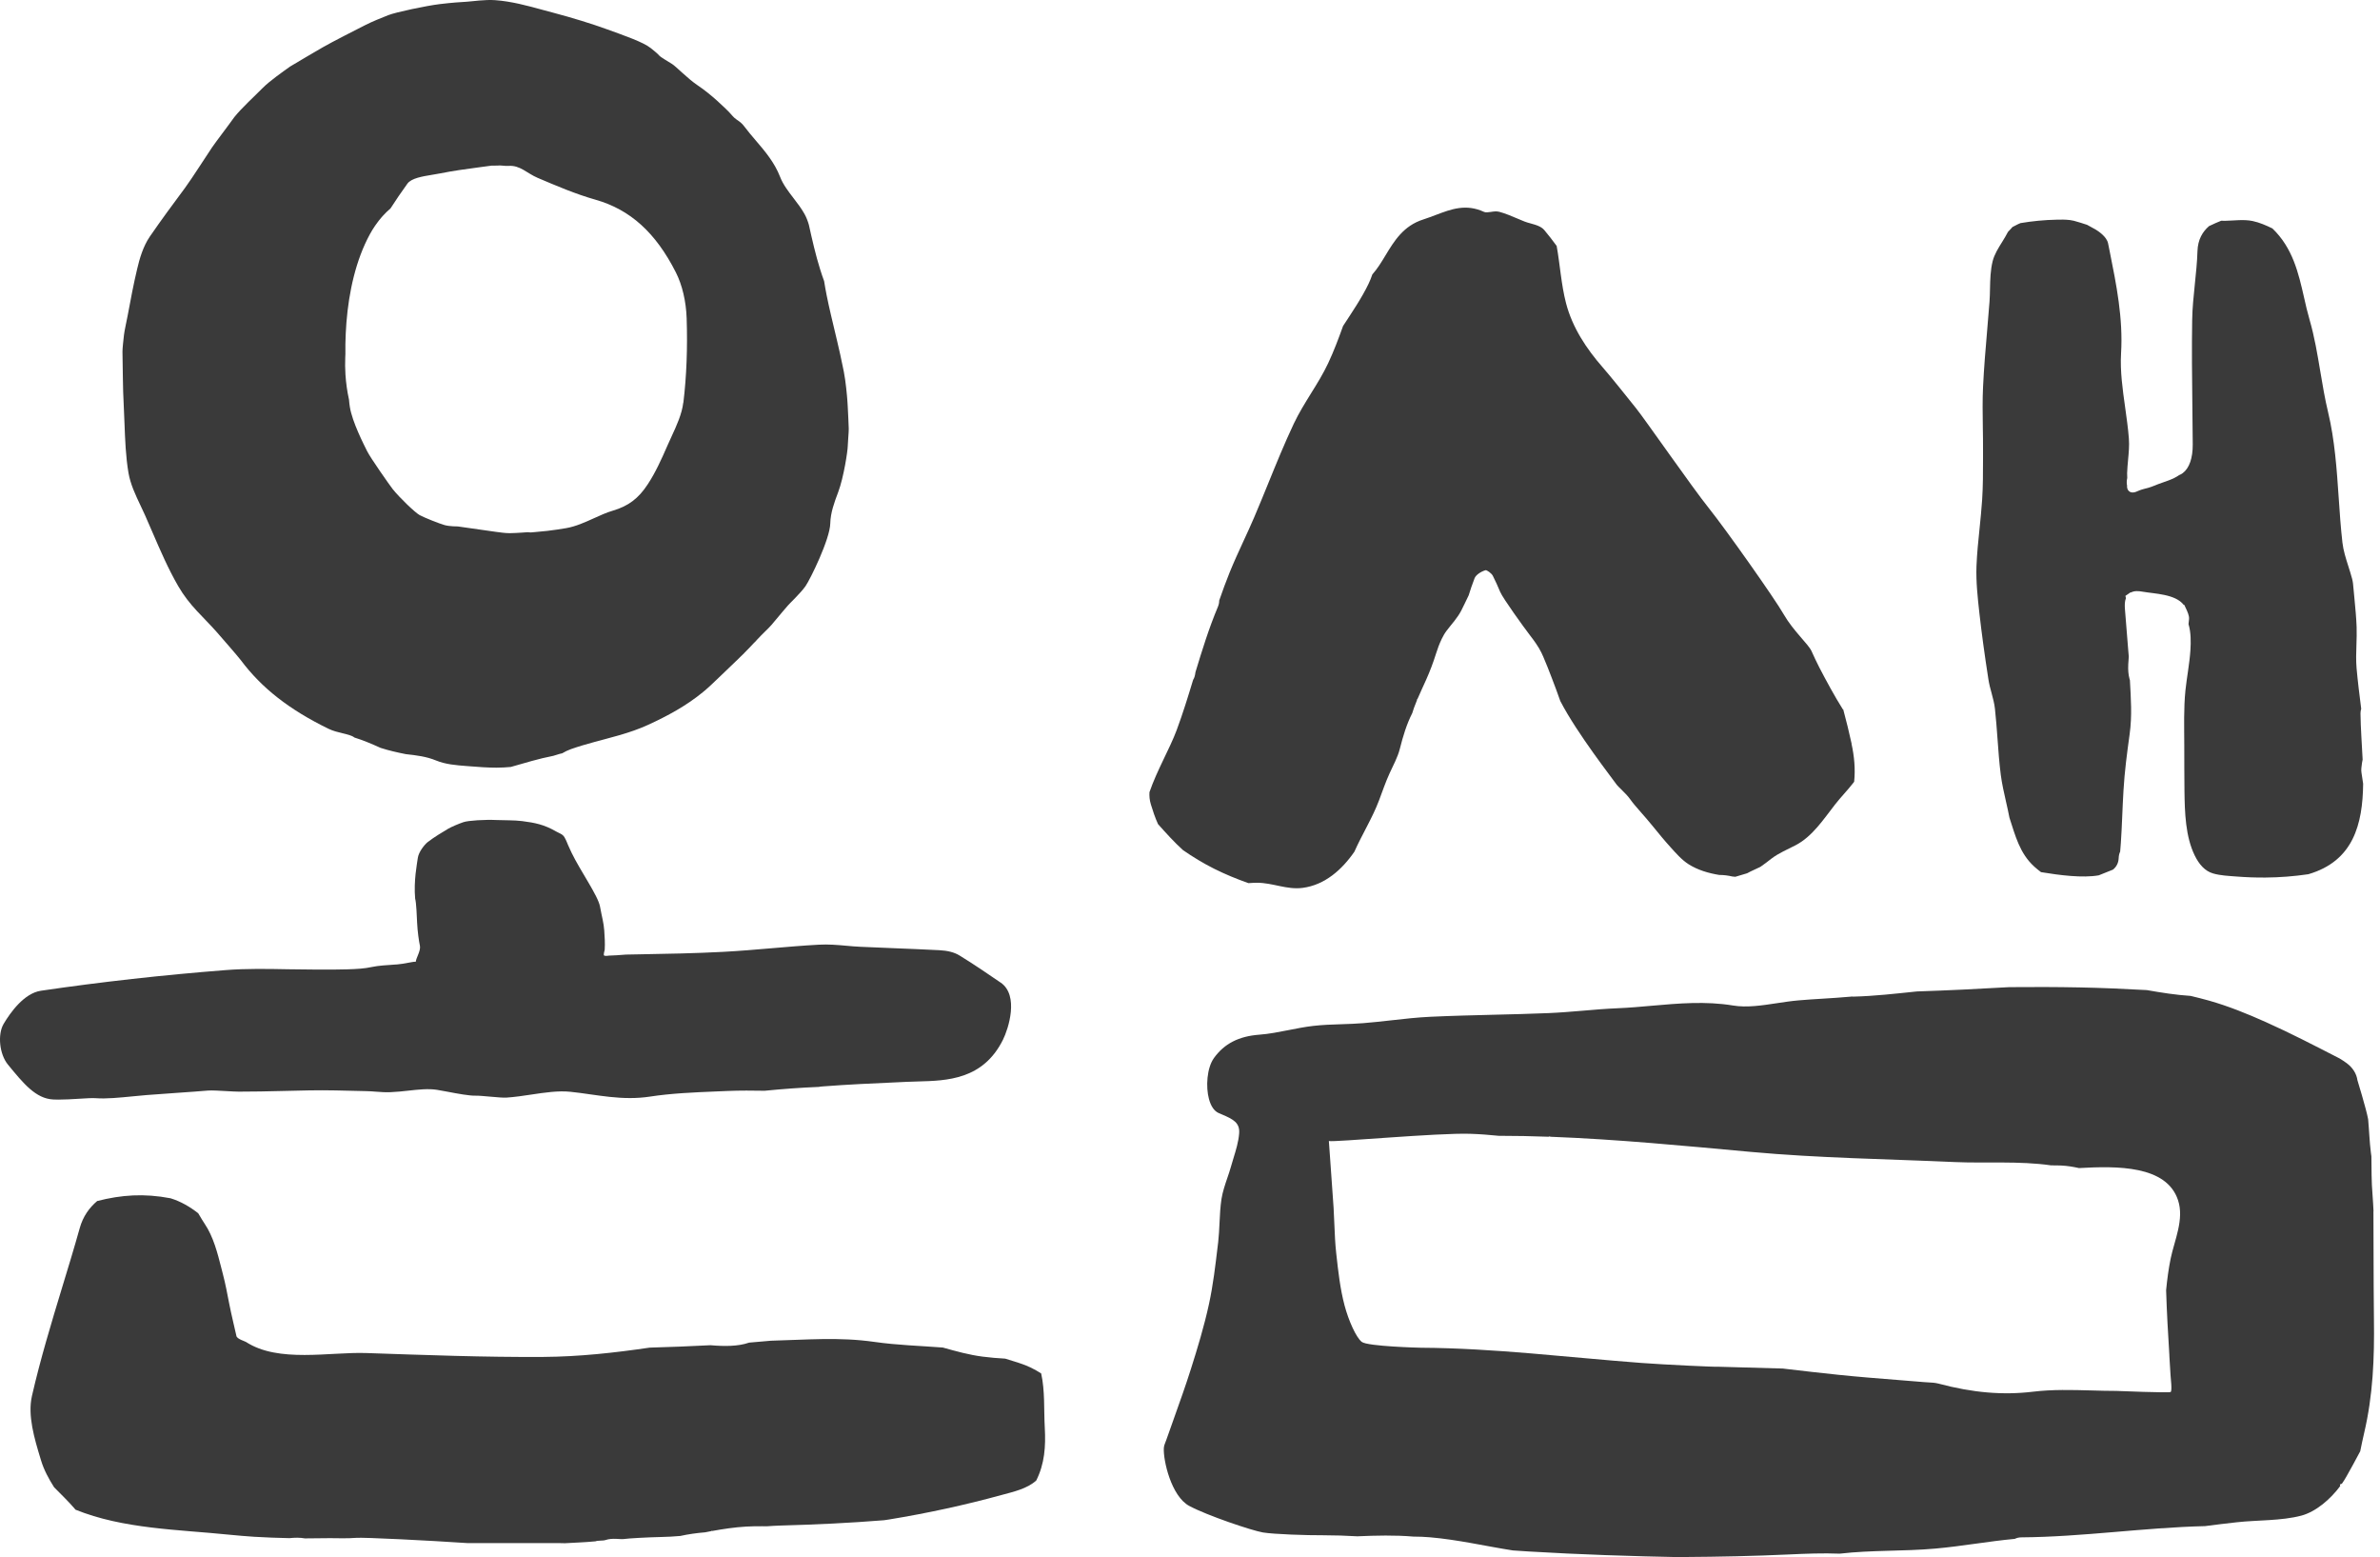 <svg width="159" height="104" viewBox="0 0 159 104" fill="none" xmlns="http://www.w3.org/2000/svg">
<g style="mix-blend-mode:multiply">
<path d="M158.567 80.899C158.554 80.652 158.532 80.139 158.5 79.778C158.425 78.923 158.437 78.075 158.425 77.223C158.415 77.147 158.403 77.068 158.393 76.992C158.298 76.251 158.276 75.495 158.207 74.747C158.08 74.054 157.492 72.142 157.492 72.142C157.432 71.705 157.176 71.3 156.768 70.999C156.617 70.888 156.459 70.787 156.298 70.689C154.667 69.853 153.045 69.008 151.373 68.261C150.118 67.7 148.889 67.2 147.561 66.823C147.157 66.709 146.752 66.611 146.351 66.513C145.368 66.45 144.395 66.295 143.421 66.124C141.923 66.041 140.425 65.975 138.927 65.946C137.365 65.915 135.801 65.912 134.239 65.927C132.182 66.048 130.121 66.146 128.06 66.215C126.644 66.361 125.235 66.526 123.809 66.561C123.774 66.561 123.746 66.554 123.711 66.554C123.683 66.554 123.651 66.561 123.623 66.564C122.997 66.621 122.355 66.662 121.736 66.7C121.208 66.731 120.683 66.766 120.159 66.811C119.672 66.852 119.176 66.928 118.695 67.001C117.715 67.149 116.704 67.308 115.772 67.153C113.939 66.852 112.124 67.013 110.37 67.168C109.621 67.235 108.844 67.305 108.082 67.336C107.301 67.368 106.508 67.434 105.743 67.501C104.984 67.564 104.197 67.631 103.426 67.662C102.225 67.713 101.002 67.741 99.823 67.77C98.429 67.805 96.988 67.84 95.572 67.906C94.681 67.947 93.78 68.049 92.911 68.147C92.307 68.213 91.681 68.286 91.068 68.333C90.591 68.371 90.104 68.387 89.63 68.403C89.004 68.422 88.356 68.444 87.724 68.517C87.174 68.58 86.621 68.691 86.087 68.796C85.445 68.922 84.781 69.055 84.127 69.103C82.756 69.207 81.795 69.701 81.103 70.657C80.619 71.328 80.549 72.601 80.767 73.399C80.897 73.883 81.121 74.206 81.415 74.336L81.63 74.428C82.379 74.747 82.838 74.978 82.784 75.691C82.743 76.245 82.572 76.805 82.405 77.347C82.348 77.537 82.288 77.727 82.237 77.913C82.165 78.17 82.079 78.426 81.991 78.679C81.839 79.129 81.681 79.591 81.605 80.066C81.523 80.598 81.498 81.139 81.472 81.668C81.453 82.092 81.431 82.529 81.384 82.95L81.349 83.235C81.197 84.511 81.043 85.831 80.767 87.097C80.445 88.579 79.996 90.061 79.557 91.441C79.209 92.54 78.814 93.644 78.432 94.715C78.255 95.208 78.081 95.699 77.907 96.193C77.894 96.231 77.879 96.269 77.863 96.307C77.812 96.434 77.762 96.563 77.752 96.709C77.702 97.519 78.245 99.929 79.45 100.575C80.654 101.22 83.653 102.227 84.374 102.347C85.094 102.468 87.326 102.541 88.394 102.534C89.156 102.534 89.918 102.56 90.676 102.604C91.931 102.55 93.186 102.518 94.425 102.623C94.794 102.623 95.164 102.639 95.534 102.67C97.402 102.829 99.222 103.259 101.068 103.547C101.419 103.573 101.773 103.598 102.124 103.617C105.553 103.823 108.986 103.934 112.415 104C112.453 103.997 112.485 103.987 112.526 103.987C114.852 103.972 117.188 103.924 119.511 103.816C120.649 103.763 121.78 103.718 122.908 103.763C125.036 103.516 127.163 103.614 129.29 103.424C131.076 103.266 132.82 102.939 134.6 102.775C134.726 102.712 134.878 102.674 135.048 102.674C139.151 102.642 143.219 102.021 147.315 101.923C148.017 101.831 148.721 101.743 149.423 101.667C150.811 101.512 152.397 101.578 153.741 101.224C154.717 100.964 155.688 100.128 156.342 99.248L156.323 99.14C156.364 99.121 156.411 99.106 156.456 99.09C156.566 98.931 156.667 98.773 156.753 98.618C157.056 98.077 157.375 97.507 157.679 96.924C157.761 96.516 157.846 96.111 157.941 95.706C158.535 93.176 158.63 90.703 158.595 88.111C158.564 85.682 158.57 81.136 158.561 80.892L158.567 80.899ZM144.926 90.523C144.951 90.957 144.979 91.387 145.005 91.821C145.017 92.049 145.128 92.897 145.011 92.967C144.894 93.037 141.392 92.894 141.392 92.894C140.832 92.894 140.26 92.878 139.707 92.862C138.43 92.828 137.112 92.79 135.832 92.945C133.81 93.189 131.793 93.018 129.492 92.403C129.274 92.347 129.046 92.334 128.828 92.324C128.74 92.321 128.654 92.315 128.569 92.308C127.972 92.258 127.378 92.21 126.78 92.163C125.491 92.061 124.157 91.957 122.848 91.821C121.644 91.698 120.424 91.555 119.242 91.416C119.198 91.409 119.157 91.406 119.112 91.4C117.69 91.356 116.268 91.324 114.846 91.28C114.64 91.305 111.176 91.14 109.659 91.026C104.747 90.656 99.855 90.039 94.921 90.01C94.829 90.01 91.362 89.921 90.976 89.621C90.591 89.32 90.088 88.177 89.826 87.186C89.532 86.081 89.402 84.907 89.276 83.77L89.266 83.678C89.197 83.058 89.172 82.421 89.146 81.804C89.131 81.424 89.115 81.044 89.093 80.664C89.023 79.62 88.947 78.572 88.868 77.476L88.777 76.204C89.14 76.296 96.037 75.65 98.221 75.722C98.859 75.742 99.491 75.792 100.123 75.856C101.236 75.856 102.352 75.878 103.464 75.919L103.493 75.909C103.493 75.909 103.521 75.9 103.534 75.89C103.546 75.903 103.559 75.909 103.572 75.919C108.044 76.09 112.513 76.523 116.979 76.932C121.515 77.347 126.034 77.404 130.579 77.609C132.643 77.701 134.906 77.524 137.033 77.831C137.255 77.831 137.479 77.831 137.7 77.841C138.108 77.859 138.503 77.926 138.892 78.011C141.414 77.869 144.736 77.818 145.507 80.155C145.931 81.437 145.27 82.82 145.014 84.058C144.872 84.755 144.78 85.458 144.711 86.167C144.755 87.623 144.84 89.092 144.929 90.517L144.926 90.523Z" fill="#3A3A3A"/>
<path d="M56.701 28.608C56.691 28.402 56.685 28.199 56.676 27.994C56.672 27.902 56.666 27.807 56.663 27.715C56.66 27.63 56.653 27.547 56.65 27.462C56.644 27.364 56.641 27.265 56.635 27.164C56.631 27.085 56.625 27.009 56.622 26.93C56.615 26.829 56.609 26.727 56.6 26.626C56.593 26.55 56.587 26.474 56.581 26.401C56.571 26.297 56.562 26.189 56.549 26.085C56.543 26.015 56.536 25.945 56.527 25.876C56.514 25.759 56.499 25.645 56.483 25.527C56.476 25.471 56.467 25.41 56.461 25.353C56.435 25.179 56.407 25.008 56.375 24.834C56.356 24.736 56.334 24.641 56.315 24.543C56.081 23.359 55.781 22.191 55.509 21.016C55.408 20.582 55.31 20.149 55.225 19.715C55.162 19.405 55.108 19.088 55.057 18.775C54.959 18.515 54.874 18.249 54.789 17.983C54.485 17.014 54.258 16.008 54.036 15.007C53.964 14.76 53.872 14.517 53.749 14.295C53.54 13.921 53.275 13.573 53.016 13.238C52.655 12.766 52.311 12.319 52.115 11.81C51.742 10.847 51.106 10.103 50.49 9.382C50.225 9.071 49.953 8.752 49.706 8.422C49.561 8.229 49.422 8.128 49.201 7.979C48.979 7.83 48.831 7.602 48.644 7.422C48.458 7.241 47.551 6.326 46.603 5.696C45.955 5.263 45.155 4.43 44.896 4.272C44.637 4.114 44.137 3.81 44.074 3.743C44.011 3.677 43.992 3.626 43.477 3.214C42.962 2.803 41.685 2.369 40.581 1.967C39.501 1.575 38.296 1.204 36.906 0.834C36.694 0.777 36.482 0.72 36.267 0.663C35.231 0.378 34.156 0.087 33.078 0.011C32.383 -0.037 31.59 0.09 31.188 0.115C30.787 0.14 30.246 0.169 29.364 0.276C28.483 0.384 26.428 0.815 25.935 1.014C25.442 1.214 24.914 1.413 24.339 1.707C23.764 2.002 22.19 2.797 21.567 3.157C20.837 3.578 20.11 4.009 19.386 4.44C18.982 4.731 18.015 5.396 17.515 5.909C17.016 6.421 16.175 7.175 15.657 7.818C15.268 8.368 14.468 9.407 14.165 9.847C13.861 10.287 12.834 11.908 12.354 12.557C11.573 13.608 10.767 14.697 10.012 15.796C9.557 16.457 9.32 17.296 9.165 17.955C8.921 18.974 8.725 20.025 8.536 21.038C8.454 21.482 8.318 22.061 8.283 22.365C8.248 22.669 8.179 23.28 8.182 23.485C8.213 24.733 8.194 25.765 8.27 27.158C8.289 27.538 8.305 27.918 8.318 28.298C8.359 29.38 8.4 30.498 8.583 31.581C8.713 32.337 9.054 33.059 9.386 33.759C9.487 33.971 9.585 34.18 9.68 34.389C9.851 34.772 10.015 35.155 10.182 35.541C10.704 36.75 11.241 37.998 11.911 39.153C12.673 40.467 13.564 41.173 14.484 42.218C14.68 42.44 15.897 43.836 16.09 44.092C17.474 45.947 19.336 47.404 21.956 48.676C22.25 48.819 22.588 48.901 22.885 48.971C23.207 49.05 23.514 49.123 23.666 49.249C23.666 49.249 23.672 49.252 23.675 49.256C24.26 49.436 24.838 49.683 25.414 49.943C25.423 49.943 25.429 49.949 25.439 49.952C25.989 50.129 26.551 50.256 27.117 50.367C27.825 50.443 28.495 50.528 29.127 50.788C29.763 51.051 30.48 51.108 31.175 51.161L31.343 51.174C31.988 51.228 32.588 51.269 33.173 51.269C33.492 51.269 33.808 51.25 34.124 51.222C35.038 50.962 36.005 50.664 36.969 50.478C37.105 50.43 37.241 50.389 37.383 50.351C37.44 50.335 37.5 50.322 37.557 50.31C37.648 50.256 37.74 50.205 37.838 50.158C37.939 50.11 38.044 50.066 38.151 50.028C39.181 49.667 40.224 49.43 41.255 49.135C41.277 49.129 41.299 49.123 41.321 49.116C41.356 49.107 41.391 49.097 41.425 49.088C42.058 48.901 42.683 48.692 43.297 48.41C44.583 47.822 45.85 47.135 46.947 46.235C46.975 46.213 47.004 46.188 47.032 46.163C47.074 46.128 47.118 46.096 47.159 46.061C47.159 46.061 47.159 46.058 47.159 46.055C47.301 45.935 47.44 45.811 47.573 45.681C47.766 45.495 47.965 45.305 48.164 45.118C48.512 44.789 48.859 44.456 49.207 44.117C49.204 44.124 49.201 44.127 49.194 44.133C49.289 44.041 49.381 43.95 49.472 43.858C49.555 43.776 49.64 43.696 49.722 43.617C49.722 43.617 49.722 43.611 49.725 43.608C49.959 43.373 50.19 43.136 50.411 42.895C50.414 42.895 50.417 42.895 50.421 42.895C50.487 42.826 50.547 42.756 50.61 42.686C50.62 42.677 50.629 42.667 50.639 42.658C50.869 42.398 51.385 41.927 51.543 41.733C52.061 41.1 52.557 40.537 52.643 40.432C52.728 40.325 53.48 39.619 53.806 39.157C54.131 38.694 55.446 36.007 55.468 34.959C55.484 34.234 55.743 33.54 55.996 32.869C56.372 31.872 56.631 30.105 56.635 29.808C56.641 29.51 56.707 28.848 56.701 28.668C56.701 28.649 56.701 28.627 56.701 28.608ZM45.648 26.889C45.556 27.655 45.202 28.421 44.861 29.159C44.766 29.364 44.671 29.57 44.583 29.773C44.188 30.678 43.793 31.555 43.274 32.343C42.658 33.287 41.985 33.797 40.945 34.104C40.512 34.23 40.079 34.43 39.659 34.62C39.071 34.886 38.464 35.161 37.825 35.272C37.443 35.339 37.029 35.399 36.561 35.456C36.299 35.487 36.036 35.509 35.774 35.532L35.446 35.56L35.253 35.544H35.243C35.12 35.551 35 35.56 34.877 35.57C34.605 35.589 34.324 35.604 34.052 35.608C33.745 35.608 33.426 35.56 33.097 35.516C32.282 35.402 31.463 35.285 30.581 35.158C30.581 35.158 30.044 35.164 29.703 35.069C29.361 34.974 28.334 34.566 28.034 34.401C27.733 34.237 26.7 33.246 26.235 32.666C26.049 32.432 24.747 30.577 24.532 30.143C24.317 29.709 23.53 28.184 23.372 27.174C23.346 27.012 23.328 26.851 23.315 26.689C23.192 26.135 23.116 25.572 23.078 25.008C23.056 24.631 23.049 24.258 23.065 23.881C23.068 23.805 23.072 23.729 23.075 23.65C23.068 23.204 23.075 22.748 23.097 22.286C23.11 22.035 23.125 21.782 23.144 21.532C23.309 19.481 23.77 17.369 24.712 15.64C24.819 15.441 24.936 15.257 25.056 15.08C25.113 14.995 25.173 14.909 25.237 14.83C25.262 14.795 25.29 14.76 25.316 14.726C25.369 14.656 25.426 14.589 25.483 14.523C25.512 14.488 25.543 14.453 25.572 14.422C25.736 14.241 25.907 14.073 26.087 13.921C26.438 13.37 26.82 12.82 27.215 12.269C27.477 11.902 28.217 11.781 28.871 11.674C29.055 11.645 29.235 11.614 29.399 11.582C30.259 11.408 31.15 11.287 32.01 11.173C32.285 11.135 32.557 11.101 32.832 11.063C32.914 11.05 33.135 11.072 33.224 11.059C33.454 11.025 33.666 11.097 33.988 11.078C34.753 11.031 35.208 11.575 35.907 11.873C37.162 12.408 38.458 12.962 39.788 13.339C42.105 13.997 43.809 15.542 45.152 18.192C45.578 19.034 45.834 20.12 45.873 21.253C45.939 23.238 45.866 25.135 45.654 26.889H45.648Z" fill="#3A3A3A"/>
<path d="M123.702 49.677C123.535 48.907 123.345 48.141 123.14 47.378C123.133 47.378 123.124 47.378 123.117 47.378C122.533 46.448 122.018 45.488 121.547 44.586C121.36 44.228 121.189 43.852 121.022 43.484C120.807 43.013 119.789 42.12 119.173 41.044C118.56 39.967 115.285 35.339 114.163 33.939C113.041 32.54 109.934 28.057 109.305 27.272C108.676 26.487 107.675 25.227 107.068 24.53C105.977 23.283 105.042 21.868 104.621 20.247C104.296 18.993 104.223 17.692 103.996 16.426C103.733 16.058 103.452 15.707 103.171 15.368C102.962 15.118 102.608 15.02 102.267 14.925C102.118 14.884 101.976 14.846 101.849 14.795C101.685 14.729 101.521 14.659 101.356 14.59C100.971 14.428 100.576 14.257 100.165 14.146C99.978 14.096 99.785 14.124 99.599 14.153C99.422 14.178 99.258 14.203 99.147 14.153C97.933 13.592 96.954 13.966 95.917 14.358C95.648 14.46 95.373 14.564 95.089 14.656C93.758 15.077 93.145 16.09 92.551 17.072C92.279 17.524 92.01 17.961 91.682 18.328C91.606 18.541 91.527 18.75 91.429 18.952C90.961 19.927 90.319 20.858 89.725 21.773C89.425 22.609 89.109 23.451 88.733 24.252C88.407 24.948 87.99 25.623 87.585 26.272C87.184 26.921 86.767 27.592 86.435 28.295C85.812 29.612 85.256 30.982 84.716 32.309C84.412 33.053 84.109 33.8 83.793 34.538C83.562 35.076 83.315 35.617 83.072 36.14C82.759 36.82 82.434 37.526 82.146 38.235C81.896 38.853 81.669 39.48 81.451 40.106C81.451 40.243 81.425 40.382 81.365 40.524C80.765 41.952 80.31 43.421 79.864 44.896C79.839 45.102 79.794 45.279 79.709 45.403C79.368 46.53 79.02 47.657 78.609 48.762C78.148 50 77.291 51.453 76.792 52.906C76.776 53.166 76.798 53.438 76.887 53.726C77.01 54.131 77.162 54.597 77.364 55.04C77.898 55.638 78.435 56.236 79.03 56.775C79.693 57.234 80.385 57.655 81.106 58.016C81.849 58.389 82.617 58.703 83.401 58.981C83.59 58.969 83.783 58.956 83.973 58.956C85.022 58.953 85.964 59.437 87.026 59.298C88.508 59.105 89.659 58.079 90.484 56.879C90.996 55.724 91.675 54.65 92.124 53.466C92.355 52.855 92.563 52.238 92.835 51.643C93.082 51.098 93.373 50.586 93.521 50C93.73 49.173 93.97 48.369 94.349 47.625C94.387 47.505 94.425 47.388 94.466 47.268C94.526 47.1 94.593 46.938 94.659 46.774C94.662 46.752 94.665 46.729 94.668 46.707C94.675 46.698 94.684 46.688 94.7 46.679C94.883 46.248 95.086 45.827 95.275 45.4C95.531 44.827 95.749 44.251 95.936 43.655C96.04 43.323 96.16 42.994 96.312 42.684C96.312 42.684 96.309 42.677 96.306 42.674C96.312 42.671 96.318 42.668 96.322 42.661C96.413 42.474 96.514 42.294 96.641 42.126C96.992 41.661 97.361 41.287 97.63 40.762C97.801 40.432 97.952 40.094 98.117 39.761C98.227 39.404 98.354 39.027 98.512 38.618C98.6 38.387 98.957 38.163 99.248 38.08C99.327 38.068 99.634 38.273 99.729 38.451C99.909 38.799 100.067 39.166 100.219 39.524C100.411 39.977 101.815 41.908 102.194 42.405C102.482 42.778 102.766 43.161 102.975 43.586C103.019 43.671 103.057 43.76 103.095 43.849H103.101C103.101 43.849 103.104 43.867 103.107 43.877C103.306 44.323 103.477 44.786 103.654 45.238C103.86 45.764 104.052 46.292 104.239 46.821C105.364 48.999 107.782 52.073 107.949 52.33C108.117 52.586 108.616 52.96 108.92 53.397C109.226 53.834 109.855 54.48 110.415 55.176C110.804 55.657 111.199 56.138 111.616 56.597C111.979 56.996 112.349 57.427 112.807 57.718C113.421 58.108 114.135 58.316 114.855 58.434C115.159 58.434 115.453 58.472 115.731 58.538C115.797 58.544 115.867 58.551 115.933 58.557C116.196 58.481 116.455 58.402 116.717 58.323C116.872 58.24 117.027 58.161 117.191 58.089C117.33 58.028 117.466 57.959 117.605 57.895C117.855 57.728 118.095 57.535 118.339 57.348C118.841 56.965 119.404 56.74 119.96 56.449C121.091 55.86 121.831 54.704 122.599 53.723C122.982 53.235 123.418 52.792 123.8 52.301C123.825 52.27 123.848 52.241 123.87 52.209C123.958 51.364 123.879 50.513 123.693 49.67L123.702 49.677Z" fill="#3A3A3A"/>
<path d="M69.798 95.341C69.732 94.138 69.817 92.9 69.558 91.729C69.128 91.45 68.686 91.222 68.069 91.023C67.763 90.925 67.459 90.83 67.156 90.738C66.653 90.709 66.154 90.671 65.651 90.605C64.735 90.488 63.862 90.241 62.987 89.997C61.463 89.88 59.934 89.839 58.413 89.62C56.037 89.282 53.881 89.481 51.507 89.541C51.021 89.589 50.534 89.63 50.047 89.668C50.038 89.668 50.028 89.674 50.019 89.677C49.308 89.921 48.404 89.924 47.462 89.842C46.109 89.915 44.753 89.962 43.397 90.003C41.046 90.349 38.688 90.608 36.301 90.624C32.354 90.649 28.409 90.497 24.465 90.364C22.009 90.282 18.605 91.039 16.427 89.62C16.367 89.579 15.833 89.424 15.795 89.228C15.757 89.031 15.441 87.746 15.302 87.012C15.182 86.385 15.059 85.736 14.894 85.106L14.793 84.71C14.528 83.668 14.253 82.592 13.671 81.728C13.554 81.554 13.441 81.364 13.327 81.171C13.298 81.123 13.27 81.076 13.241 81.028C12.682 80.594 12.082 80.24 11.392 80.028C9.616 79.689 8.109 79.8 6.493 80.211C5.972 80.655 5.548 81.225 5.324 82.029C4.954 83.352 4.546 84.691 4.151 85.983C3.434 88.344 2.694 90.785 2.135 93.226C1.835 94.537 2.299 96.076 2.71 97.43L2.745 97.544C2.935 98.171 3.251 98.757 3.611 99.324C4.069 99.792 4.546 100.245 4.986 100.755C5.005 100.777 5.021 100.802 5.04 100.824C8.232 102.119 11.93 102.151 15.309 102.496C15.865 102.553 16.421 102.597 16.974 102.635C17.767 102.683 18.551 102.711 19.338 102.727C19.689 102.689 20.034 102.683 20.369 102.743C20.928 102.743 21.731 102.727 22.053 102.727C22.376 102.727 23.276 102.756 23.77 102.708C24.263 102.661 28.729 102.888 31.213 103.056H37.297L37.74 103.066C38.568 103.015 38.956 103.015 39.781 102.939C39.949 102.873 40.281 102.911 40.448 102.854C40.929 102.692 41.444 102.825 41.69 102.784C41.937 102.743 43.306 102.667 44.146 102.651C44.579 102.645 45.012 102.616 45.445 102.581C45.986 102.461 46.539 102.385 47.102 102.338C47.247 102.309 47.392 102.281 47.535 102.255L47.522 102.227L47.575 102.249C48.325 102.113 49.08 101.999 49.842 101.955C50.189 101.936 50.534 101.929 50.882 101.932C50.888 101.932 50.891 101.929 50.897 101.929C50.926 101.926 50.957 101.929 50.992 101.936C51.065 101.936 51.138 101.936 51.21 101.936C51.526 101.913 51.842 101.894 52.162 101.885C54.488 101.822 56.779 101.714 59.061 101.53C59.172 101.511 59.286 101.495 59.396 101.48C61.934 101.065 64.453 100.52 66.931 99.84C67.709 99.628 68.616 99.431 69.229 98.877C69.789 97.753 69.868 96.614 69.798 95.335V95.341Z" fill="#3A3A3A"/>
<path d="M145.883 40.401C145.883 40.401 145.911 40.398 145.924 40.394C145.952 40.458 145.984 40.527 146.016 40.594C146.129 40.834 146.262 41.107 146.243 41.344C146.237 41.455 146.224 41.569 146.208 41.683C146.373 42.237 146.37 42.857 146.335 43.418C146.278 44.31 146.085 45.298 146.003 46.099C145.88 47.309 145.921 48.546 145.924 49.759C145.927 50.782 145.924 51.804 145.937 52.827C145.956 54.251 146 55.875 146.629 57.148C146.91 57.718 147.299 58.177 147.852 58.335C148.345 58.478 148.882 58.497 149.391 58.538C150.042 58.589 150.697 58.614 151.351 58.608C152.312 58.601 153.266 58.525 154.211 58.386C157.226 57.509 157.843 55.04 157.874 52.345C157.84 52.102 157.805 51.855 157.764 51.614C157.729 51.418 157.764 51.193 157.795 50.975L157.805 50.911C157.814 50.851 157.827 50.791 157.84 50.731C157.789 49.667 157.707 48.613 157.697 47.647C157.697 47.53 157.716 47.429 157.745 47.334C157.745 47.318 157.742 47.299 157.738 47.283C157.628 46.413 157.514 45.514 157.435 44.627C157.391 44.114 157.407 43.579 157.426 43.063C157.438 42.674 157.451 42.272 157.438 41.876C157.416 41.265 157.356 40.644 157.299 40.046C157.277 39.821 157.255 39.596 157.236 39.372L157.226 39.277C157.211 39.074 157.192 38.865 157.138 38.659C157.062 38.378 156.974 38.093 156.885 37.817C156.721 37.301 156.55 36.766 156.49 36.237C156.376 35.243 156.307 34.221 156.24 33.233C156.111 31.34 155.978 29.383 155.532 27.528C155.317 26.632 155.163 25.711 155.014 24.821C154.821 23.672 154.625 22.485 154.293 21.349C154.151 20.861 154.034 20.351 153.924 19.857C153.554 18.233 153.168 16.555 151.812 15.257C151.386 15.048 150.94 14.855 150.482 14.76C149.881 14.637 149.24 14.738 148.633 14.748C148.557 14.748 148.478 14.748 148.396 14.741C148.272 14.792 148.149 14.839 148.029 14.893C147.877 14.96 147.726 15.029 147.577 15.102C147.147 15.479 146.831 15.992 146.806 16.774C146.784 17.502 146.705 18.243 146.632 18.958C146.55 19.753 146.464 20.573 146.452 21.383C146.42 23.28 146.442 25.208 146.464 27.072C146.474 27.943 146.487 28.81 146.49 29.681C146.496 30.593 146.259 31.273 145.82 31.599C145.744 31.657 145.659 31.701 145.57 31.736C145.172 32.024 144.625 32.163 144.189 32.331C143.987 32.407 143.781 32.502 143.563 32.565C143.354 32.625 143.095 32.682 142.925 32.752C142.776 32.812 142.624 32.901 142.46 32.891C142.229 32.882 142.096 32.695 142.1 32.473C142.1 32.464 142.103 32.458 142.106 32.448C142.065 32.274 142.074 32.097 142.115 31.922C142.109 31.808 142.106 31.701 142.106 31.596C142.115 31.305 142.144 31.008 142.169 30.719C142.213 30.248 142.261 29.76 142.223 29.282C142.169 28.586 142.068 27.88 141.973 27.199C141.806 26.012 141.632 24.787 141.701 23.603C141.844 21.26 141.388 19.006 140.949 16.824L140.835 16.258C140.744 15.796 140.159 15.422 139.982 15.318C139.802 15.213 139.615 15.112 139.429 15.014C139.135 14.922 138.844 14.82 138.547 14.745C138.455 14.722 138.364 14.707 138.272 14.694C138.266 14.694 138.263 14.694 138.256 14.694C137.972 14.659 137.678 14.665 137.393 14.672C136.584 14.688 135.778 14.767 134.982 14.9C134.925 14.925 134.865 14.95 134.808 14.976C134.685 15.033 134.561 15.099 134.441 15.165C134.416 15.197 134.391 15.226 134.366 15.254C134.302 15.327 134.233 15.4 134.163 15.47C134.16 15.473 134.154 15.476 134.151 15.479C134.034 15.707 133.895 15.935 133.759 16.156C133.506 16.562 133.24 16.98 133.123 17.442C132.975 18.034 132.959 18.661 132.946 19.268C132.94 19.56 132.934 19.864 132.912 20.155C132.864 20.798 132.807 21.44 132.754 22.083C132.649 23.305 132.542 24.568 132.482 25.816C132.438 26.718 132.453 27.636 132.466 28.522C132.475 29.023 132.482 29.52 132.479 30.017V30.647C132.479 31.536 132.479 32.458 132.422 33.357C132.381 34.002 132.311 34.661 132.248 35.3C132.163 36.124 132.074 36.972 132.042 37.814C132.005 38.856 132.121 39.913 132.238 40.964C132.387 42.281 132.577 43.681 132.839 45.371C132.886 45.684 132.969 45.992 133.051 46.289C133.142 46.631 133.237 46.983 133.275 47.331C133.348 47.992 133.398 48.667 133.446 49.322C133.503 50.123 133.563 50.949 133.667 51.76C133.746 52.355 133.882 52.956 134.015 53.539C134.097 53.894 134.176 54.255 134.245 54.612C134.631 55.787 134.919 56.98 135.898 57.873C136.044 58.006 136.196 58.13 136.354 58.247C137.596 58.452 139.132 58.652 140.213 58.459C140.529 58.338 140.845 58.212 141.161 58.079C141.392 57.892 141.531 57.636 141.543 57.294C141.55 57.135 141.584 56.996 141.641 56.876C141.654 56.718 141.67 56.562 141.679 56.404L141.67 56.398C141.67 56.398 141.679 56.385 141.682 56.379C141.765 55.185 141.79 53.985 141.863 52.795C141.935 51.535 142.1 50.294 142.273 49.043C142.447 47.796 142.356 46.628 142.292 45.428C142.283 45.396 142.273 45.365 142.264 45.33C142.191 45.064 142.163 44.747 142.182 44.364C142.191 44.193 142.204 44.022 142.217 43.851C142.204 43.715 142.191 43.579 142.182 43.443C142.109 42.509 142.027 41.575 141.957 40.641C141.942 40.413 141.942 40.163 142.027 39.948C142.014 39.897 142.005 39.85 141.992 39.796C142.115 39.711 142.251 39.619 142.337 39.559C142.343 39.562 142.349 39.568 142.359 39.571C142.596 39.444 142.874 39.47 143.146 39.517C143.93 39.657 145.336 39.669 145.889 40.401H145.883Z" fill="#3A3A3A"/>
<path d="M66.844 65.623L66.829 65.61C65.997 65.04 65.052 64.394 64.095 63.809C63.757 63.603 63.32 63.489 62.758 63.46C61.702 63.407 60.646 63.362 59.588 63.321C58.883 63.293 58.178 63.264 57.476 63.232C57.17 63.22 56.863 63.191 56.544 63.163C55.943 63.109 55.324 63.055 54.689 63.093C53.633 63.15 52.568 63.242 51.528 63.331C50.469 63.422 49.376 63.514 48.304 63.571C46.439 63.669 44.54 63.704 42.7 63.736L41.844 63.752L41.739 63.758C41.376 63.786 41.035 63.815 40.69 63.821C40.69 63.821 40.44 63.862 40.365 63.818C40.289 63.774 40.396 63.489 40.399 63.426C40.425 62.998 40.399 62.574 40.368 62.143C40.33 61.615 40.219 61.282 40.086 60.551C39.954 59.82 38.778 58.177 38.184 56.948C38.105 56.787 38.032 56.622 37.956 56.451C37.88 56.28 37.836 56.135 37.71 55.916C37.583 55.698 37.346 55.644 37.15 55.53C36.36 55.071 35.74 54.947 34.878 54.837C34.359 54.77 33.654 54.789 33.199 54.767C32.378 54.729 31.29 54.799 30.968 54.906C30.646 55.014 30.137 55.232 29.95 55.343C29.764 55.454 29.533 55.59 29.264 55.761C29.056 55.894 28.765 56.087 28.563 56.248C28.36 56.41 27.965 56.901 27.912 57.303C27.858 57.705 27.63 58.826 27.735 60.019C27.814 60.272 27.848 61.247 27.867 61.646C27.893 62.194 27.984 62.852 28.054 63.169C28.123 63.486 27.785 64.002 27.779 64.227C27.738 64.23 27.706 64.233 27.694 64.233C27.687 64.233 27.618 64.233 27.504 64.258C27.017 64.35 26.695 64.401 26.543 64.41L26.429 64.416C25.873 64.451 25.247 64.496 24.896 64.572C24.331 64.695 23.844 64.717 23.171 64.739C22.191 64.771 20.244 64.752 19.248 64.733C17.88 64.708 16.464 64.679 15.06 64.79C10.888 65.116 6.742 65.578 2.737 66.167C1.609 66.332 0.692 67.624 0.243 68.38C-0.174 69.089 -0.038 70.406 0.525 71.093C1.568 72.366 2.389 73.37 3.549 73.43C3.657 73.436 3.774 73.439 3.894 73.439C4.321 73.439 4.82 73.411 5.269 73.382C5.718 73.354 6.185 73.325 6.397 73.344C7.096 73.398 7.996 73.306 8.866 73.221C9.188 73.189 9.504 73.157 9.792 73.135C10.601 73.072 11.306 73.025 11.931 72.98C12.668 72.93 13.303 72.885 13.888 72.835C14.137 72.812 14.706 72.847 15.165 72.873C15.481 72.891 15.771 72.907 15.955 72.907C16.89 72.91 17.892 72.885 18.86 72.863C20.054 72.831 21.287 72.8 22.415 72.825C23.111 72.841 23.803 72.857 24.498 72.873C24.688 72.876 24.881 72.891 25.086 72.907C25.437 72.933 25.753 72.958 26.094 72.942C26.499 72.926 26.913 72.882 27.279 72.841C27.934 72.768 28.613 72.692 29.204 72.787C29.422 72.822 29.64 72.863 29.871 72.907C30.595 73.047 31.388 73.189 31.774 73.176C32.16 73.164 33.452 73.332 33.825 73.306C34.394 73.268 34.957 73.183 35.51 73.1C36.389 72.968 37.296 72.831 38.114 72.917C38.55 72.961 39.009 73.028 39.413 73.085C40.273 73.208 41.161 73.335 42.09 73.335C42.552 73.335 42.985 73.303 43.405 73.24C44.843 73.018 46.354 72.955 47.814 72.895L48.566 72.863C49.445 72.825 50.336 72.835 51.013 72.847H51.051H51.089C52.337 72.724 53.491 72.641 54.619 72.594H54.676C54.78 72.575 54.881 72.562 54.986 72.556C56.636 72.429 58.323 72.353 59.961 72.281L60.564 72.252C60.814 72.239 61.067 72.233 61.32 72.227C63.26 72.176 65.675 72.116 67.006 69.438C67.363 68.719 68.099 66.478 66.848 65.62L66.844 65.623Z" fill="#3A3A3A"/>
</g>
</svg>

